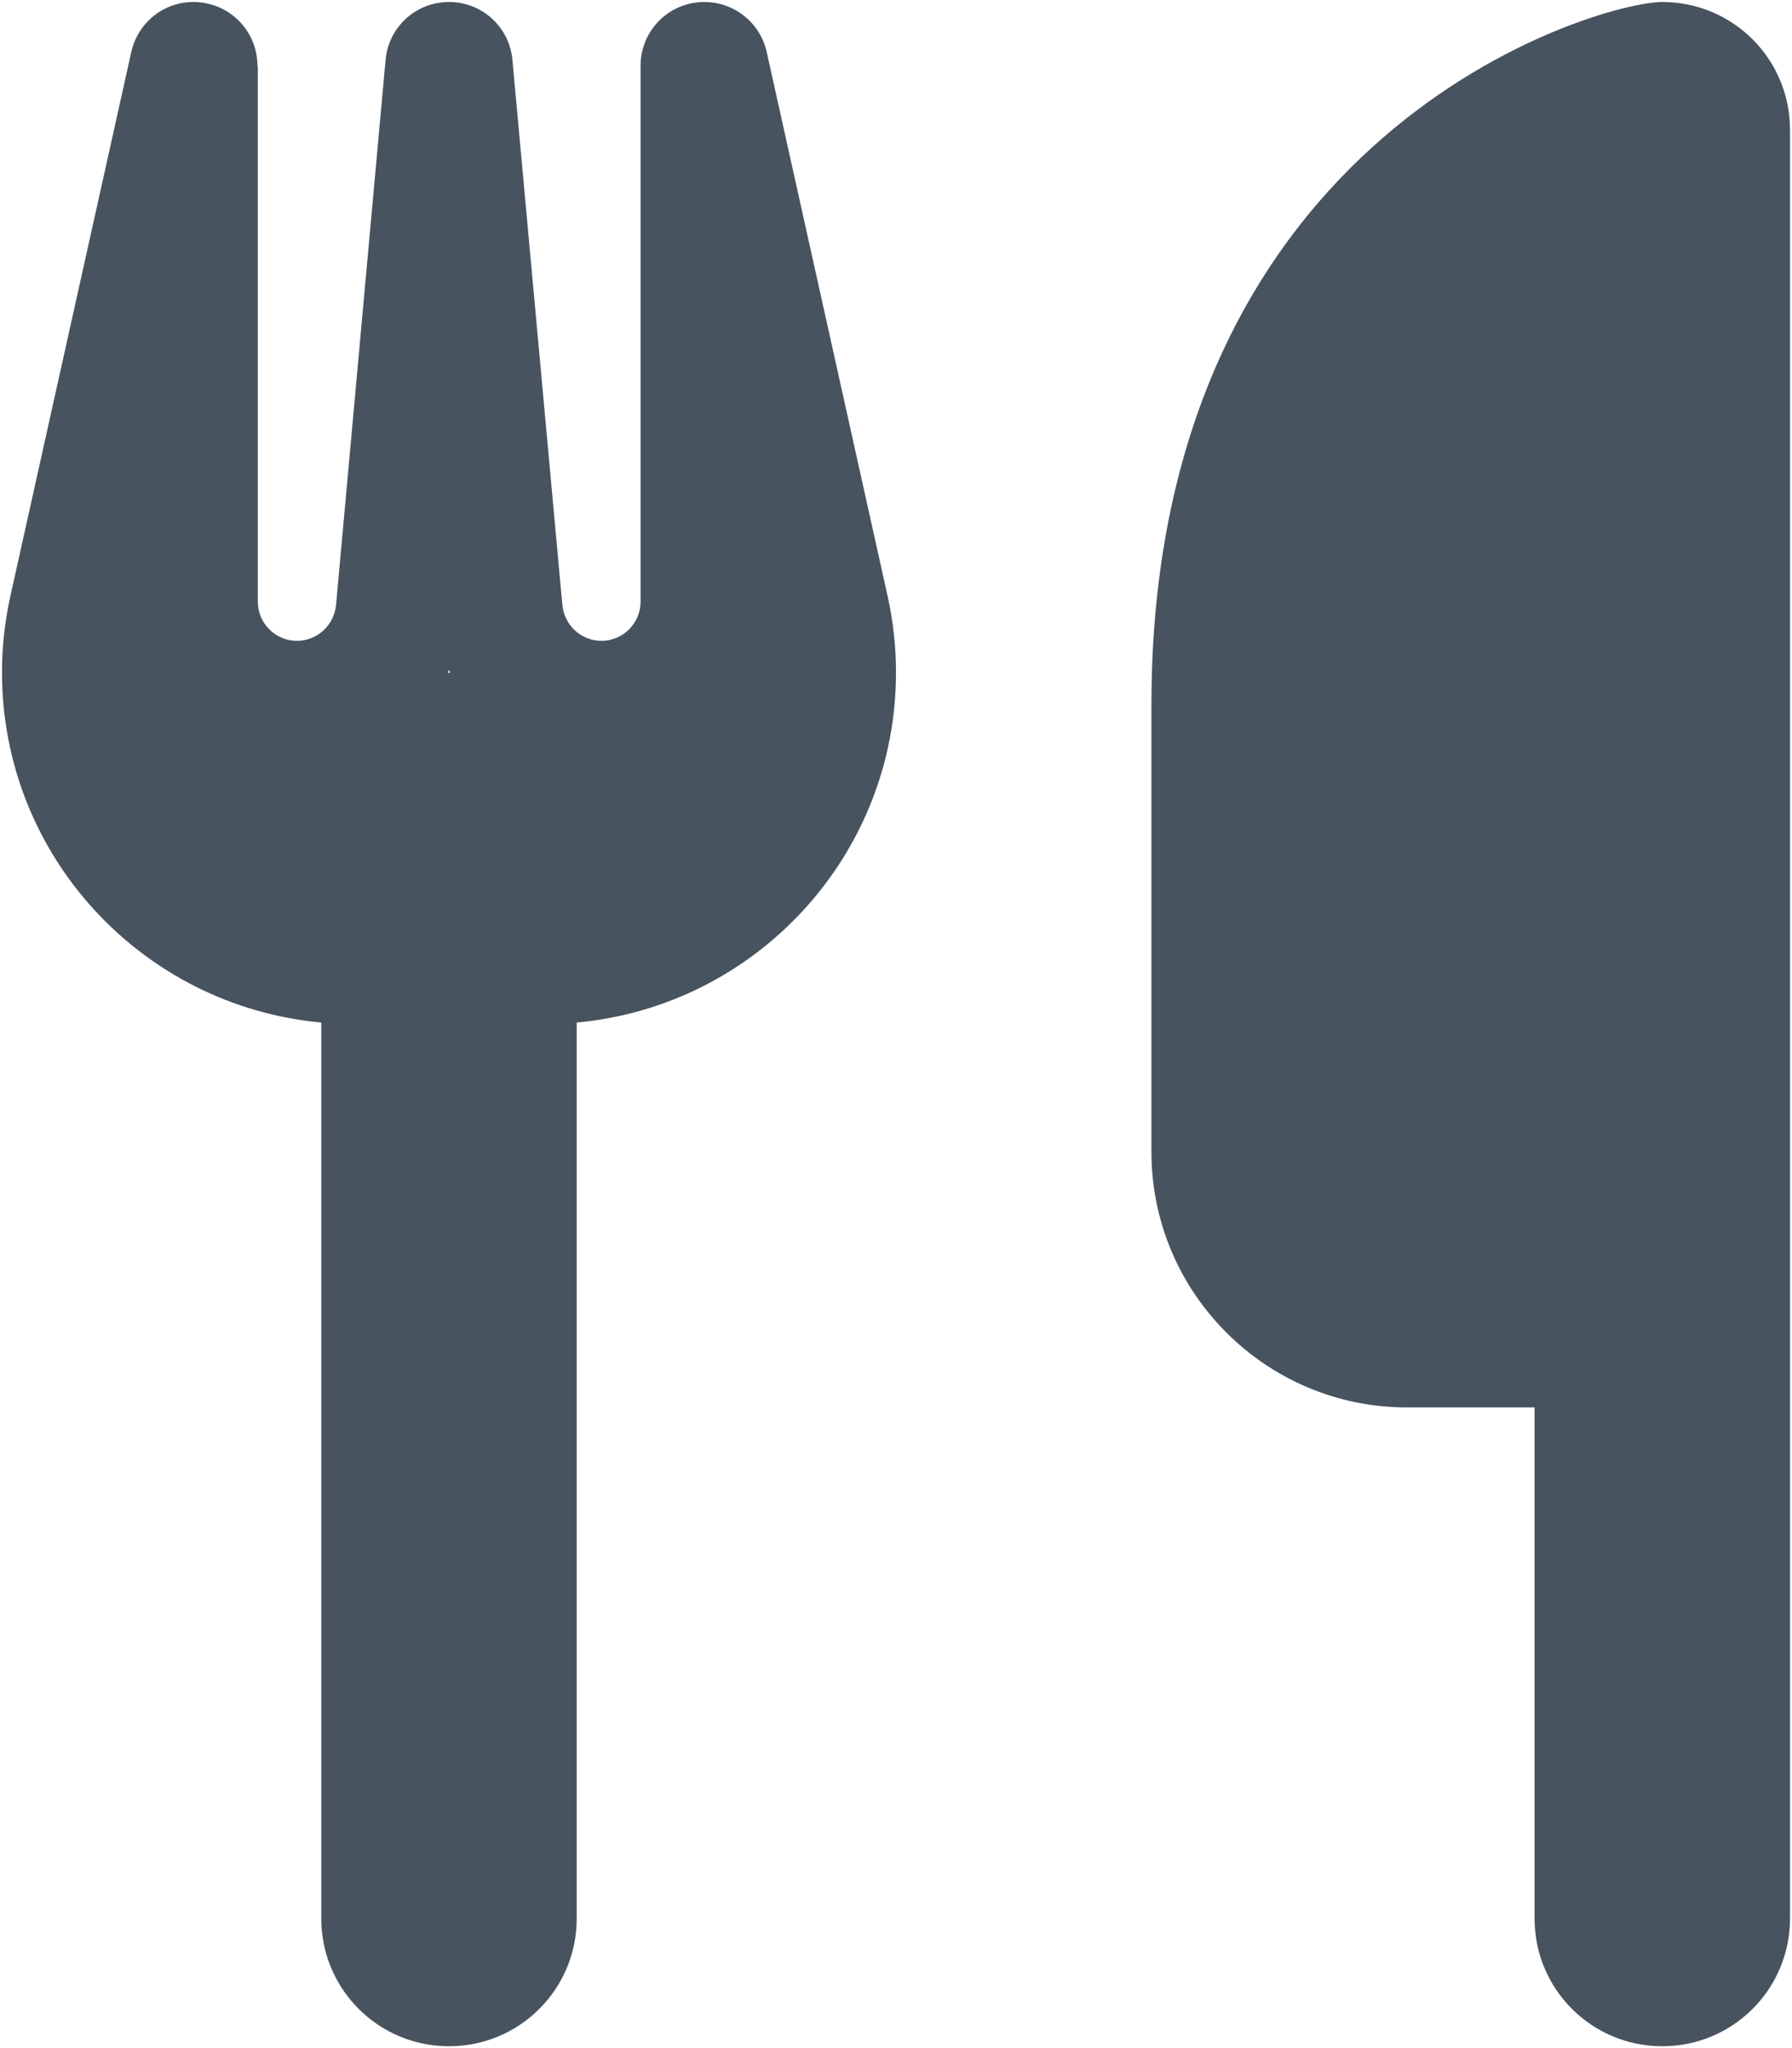 <svg width="449" height="513" viewBox="0 0 449 513" fill="none" xmlns="http://www.w3.org/2000/svg">
<g clip-path="url(#clip0_104_2974)">
<path d="M416.5 0.5C400.5 0.5 288.5 32.5 288.5 176.5V288.5C288.5 323.8 317.2 352.5 352.5 352.5H384.5V480.5C384.5 498.2 398.8 512.5 416.5 512.5C434.2 512.5 448.5 498.2 448.5 480.5V352.5V240.5V32.5C448.5 14.8 434.2 0.5 416.5 0.5ZM64.5 16.5C64.5 8.3 58.4 1.5 50.2 0.6C42 -0.3 34.7 5.1 32.9 13L2.6 149.3C1.2 155.6 0.5 162 0.5 168.4C0.5 214.3 35.6 252 80.5 256.1V480.5C80.5 498.2 94.8 512.5 112.5 512.5C130.2 512.5 144.5 498.2 144.5 480.5V256.1C189.4 252 224.5 214.3 224.5 168.4C224.5 162 223.8 155.6 222.4 149.3L192.1 13C190.3 5 182.8 -0.3 174.7 0.6C166.6 1.5 160.5 8.3 160.5 16.5V150.7C160.5 156.1 156.1 160.5 150.7 160.5C145.6 160.5 141.4 156.6 140.9 151.5L128.4 15.1C127.7 6.8 120.8 0.5 112.5 0.5C104.2 0.5 97.3 6.8 96.6 15.1L84.2 151.5C83.7 156.6 79.5 160.5 74.4 160.5C69 160.5 64.6 156.1 64.6 150.7V16.5H64.5ZM112.8 168.5H112.5H112.2L112.5 167.8L112.8 168.5Z" fill="#47535F"/>
</g>
<defs>
<clipPath id="clip0_104_2974">
<rect width="448" height="512" fill="white" transform="translate(0.5 0.5)"/>
</clipPath>
</defs>
</svg>
